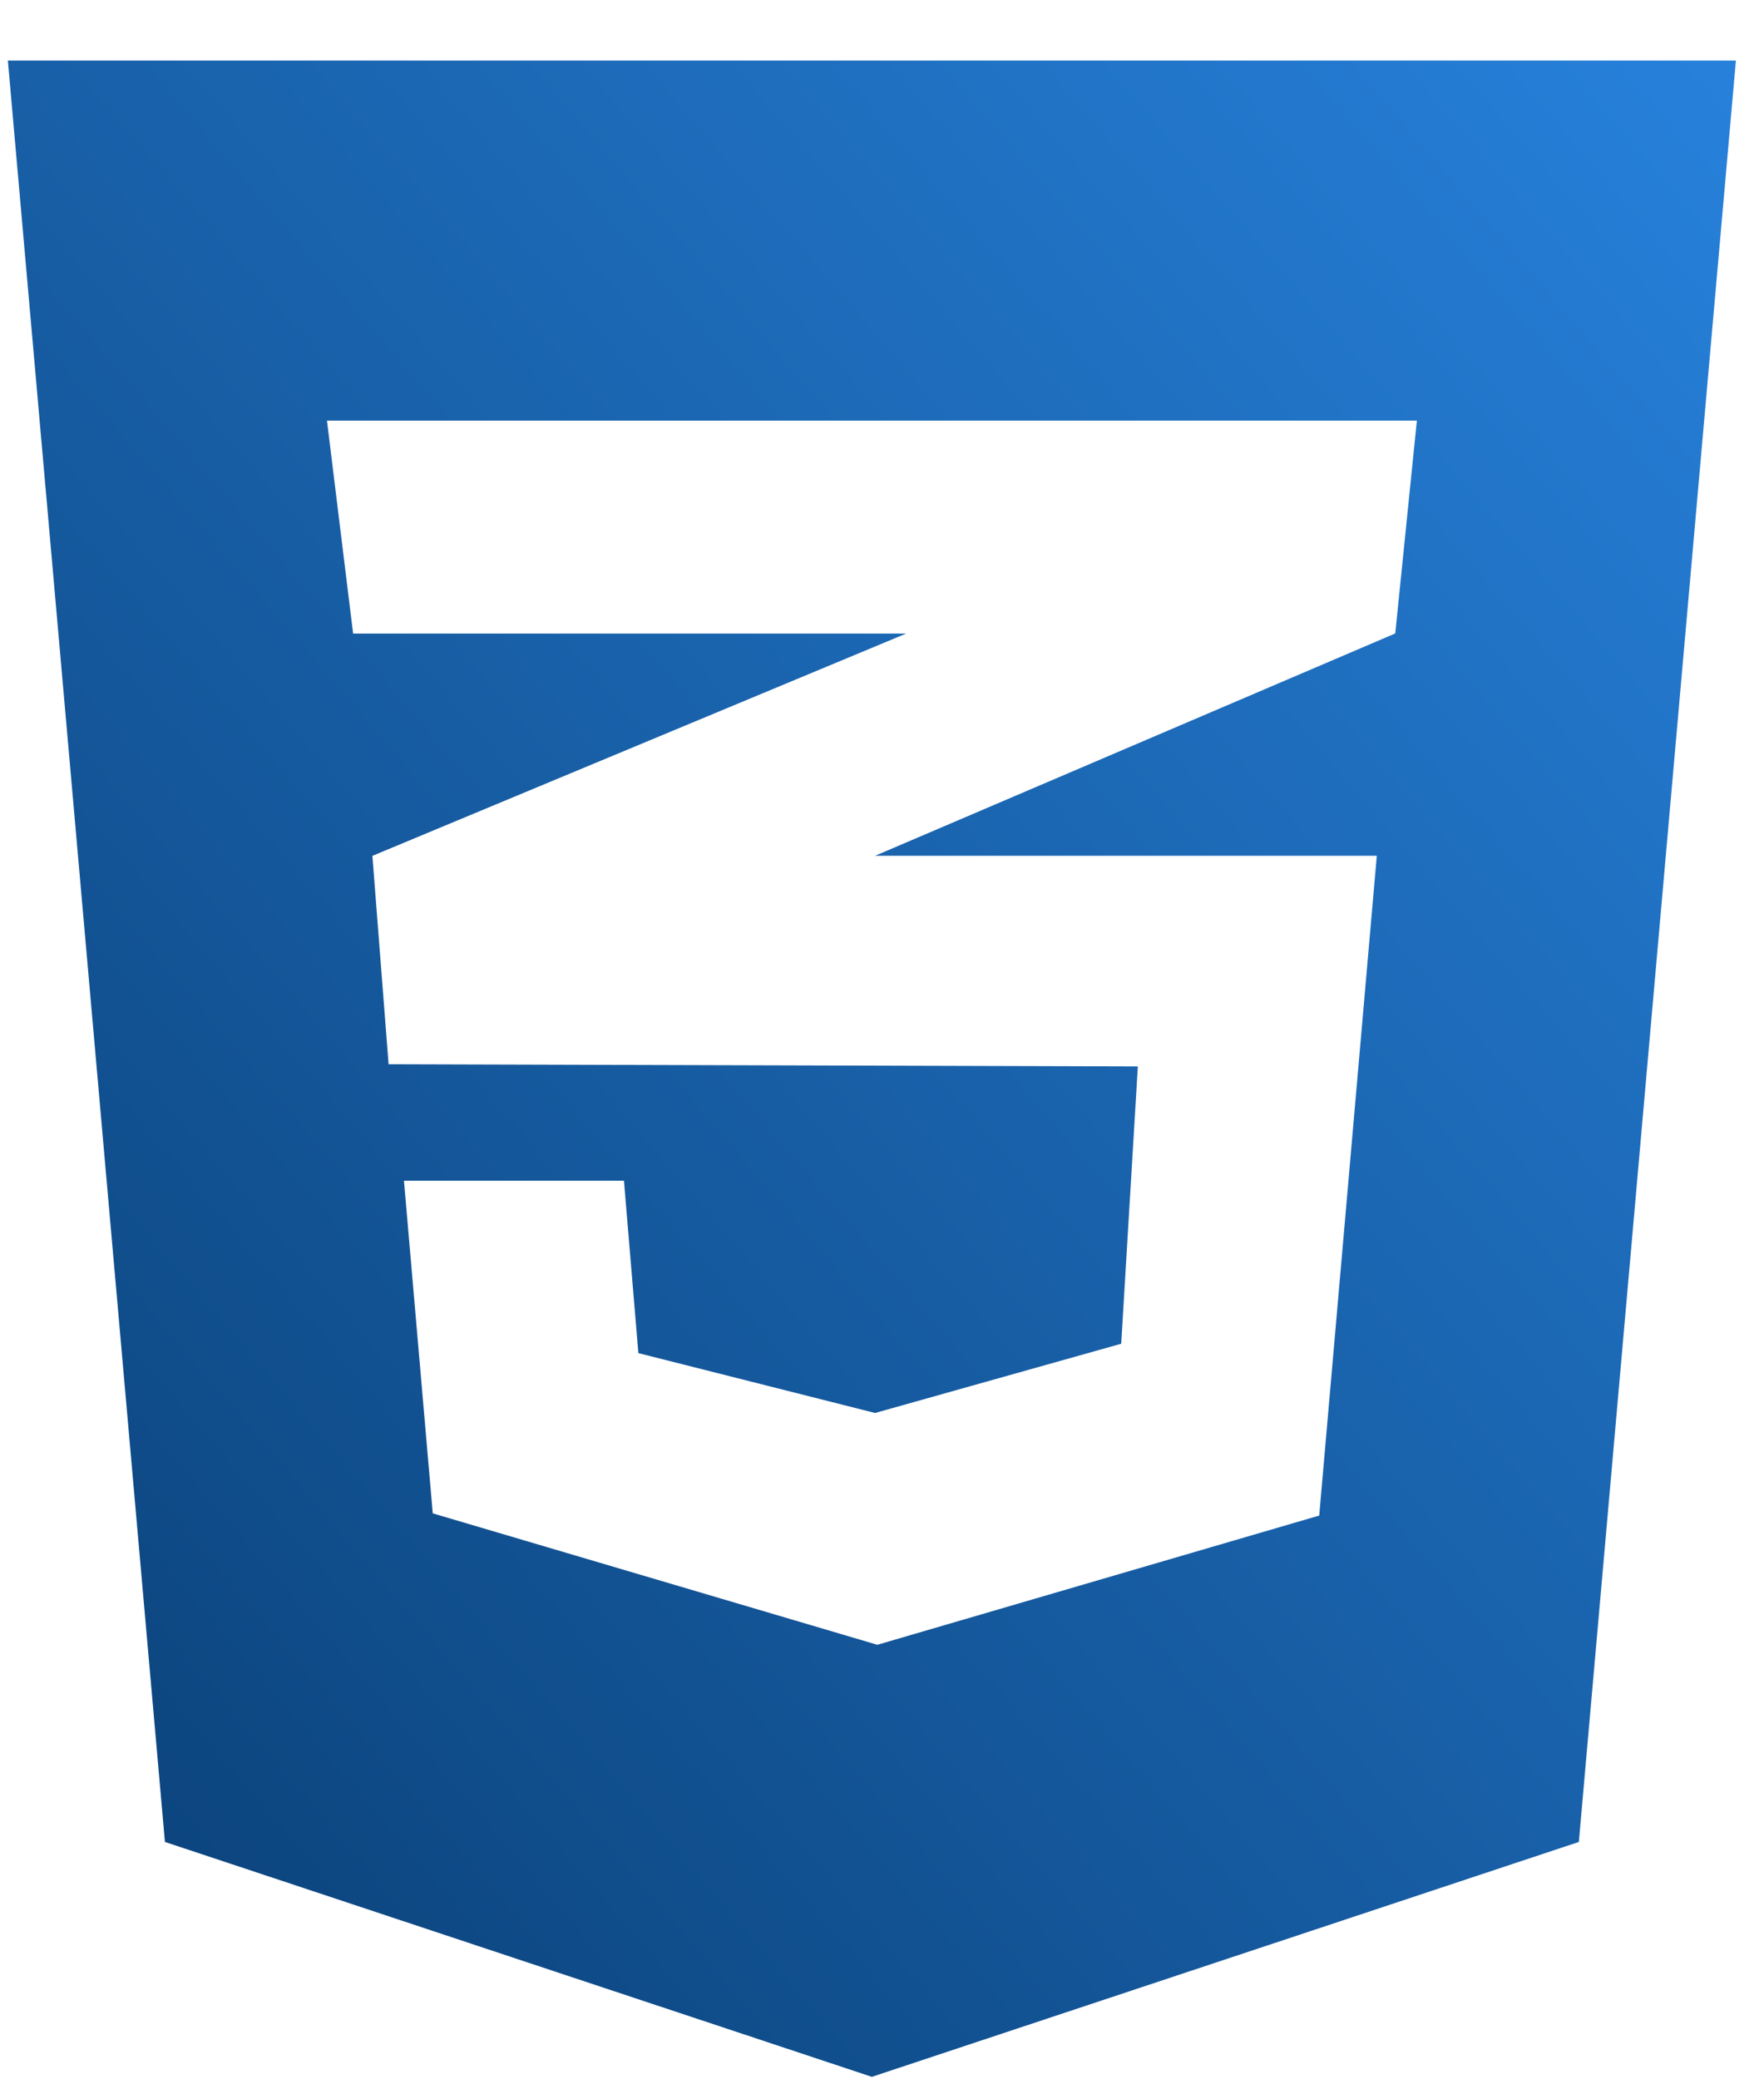 <svg viewBox="0 0 28 33" fill="none" xmlns="http://www.w3.org/2000/svg">
<path id="icon-css" d="M0.125 0.961L2.618 29.233L13.839 32.961L25.061 29.233L27.554 0.961H0.125ZM22.49 6.675L22.147 10.053L13.89 13.582H21.854L20.94 24.053L13.926 26.104L6.869 24.018L6.412 18.739H9.904L10.133 21.475L13.89 22.425L17.797 21.326L18.061 16.925L6.168 16.89L5.911 13.583L14.383 10.055H5.605L5.19 6.676L22.49 6.675Z" fill="url(#paint0_linear_1196_169)"/>
<defs>
<linearGradient id="paint0_linear_1196_169" x1="27.554" y1="0.961" x2="-4.07" y2="28.067" gradientUnits="userSpaceOnUse">
<stop stop-color="#2781DB"/>
<stop offset="1" stop-color="#093E74"/>
</linearGradient>
</defs>
</svg>
